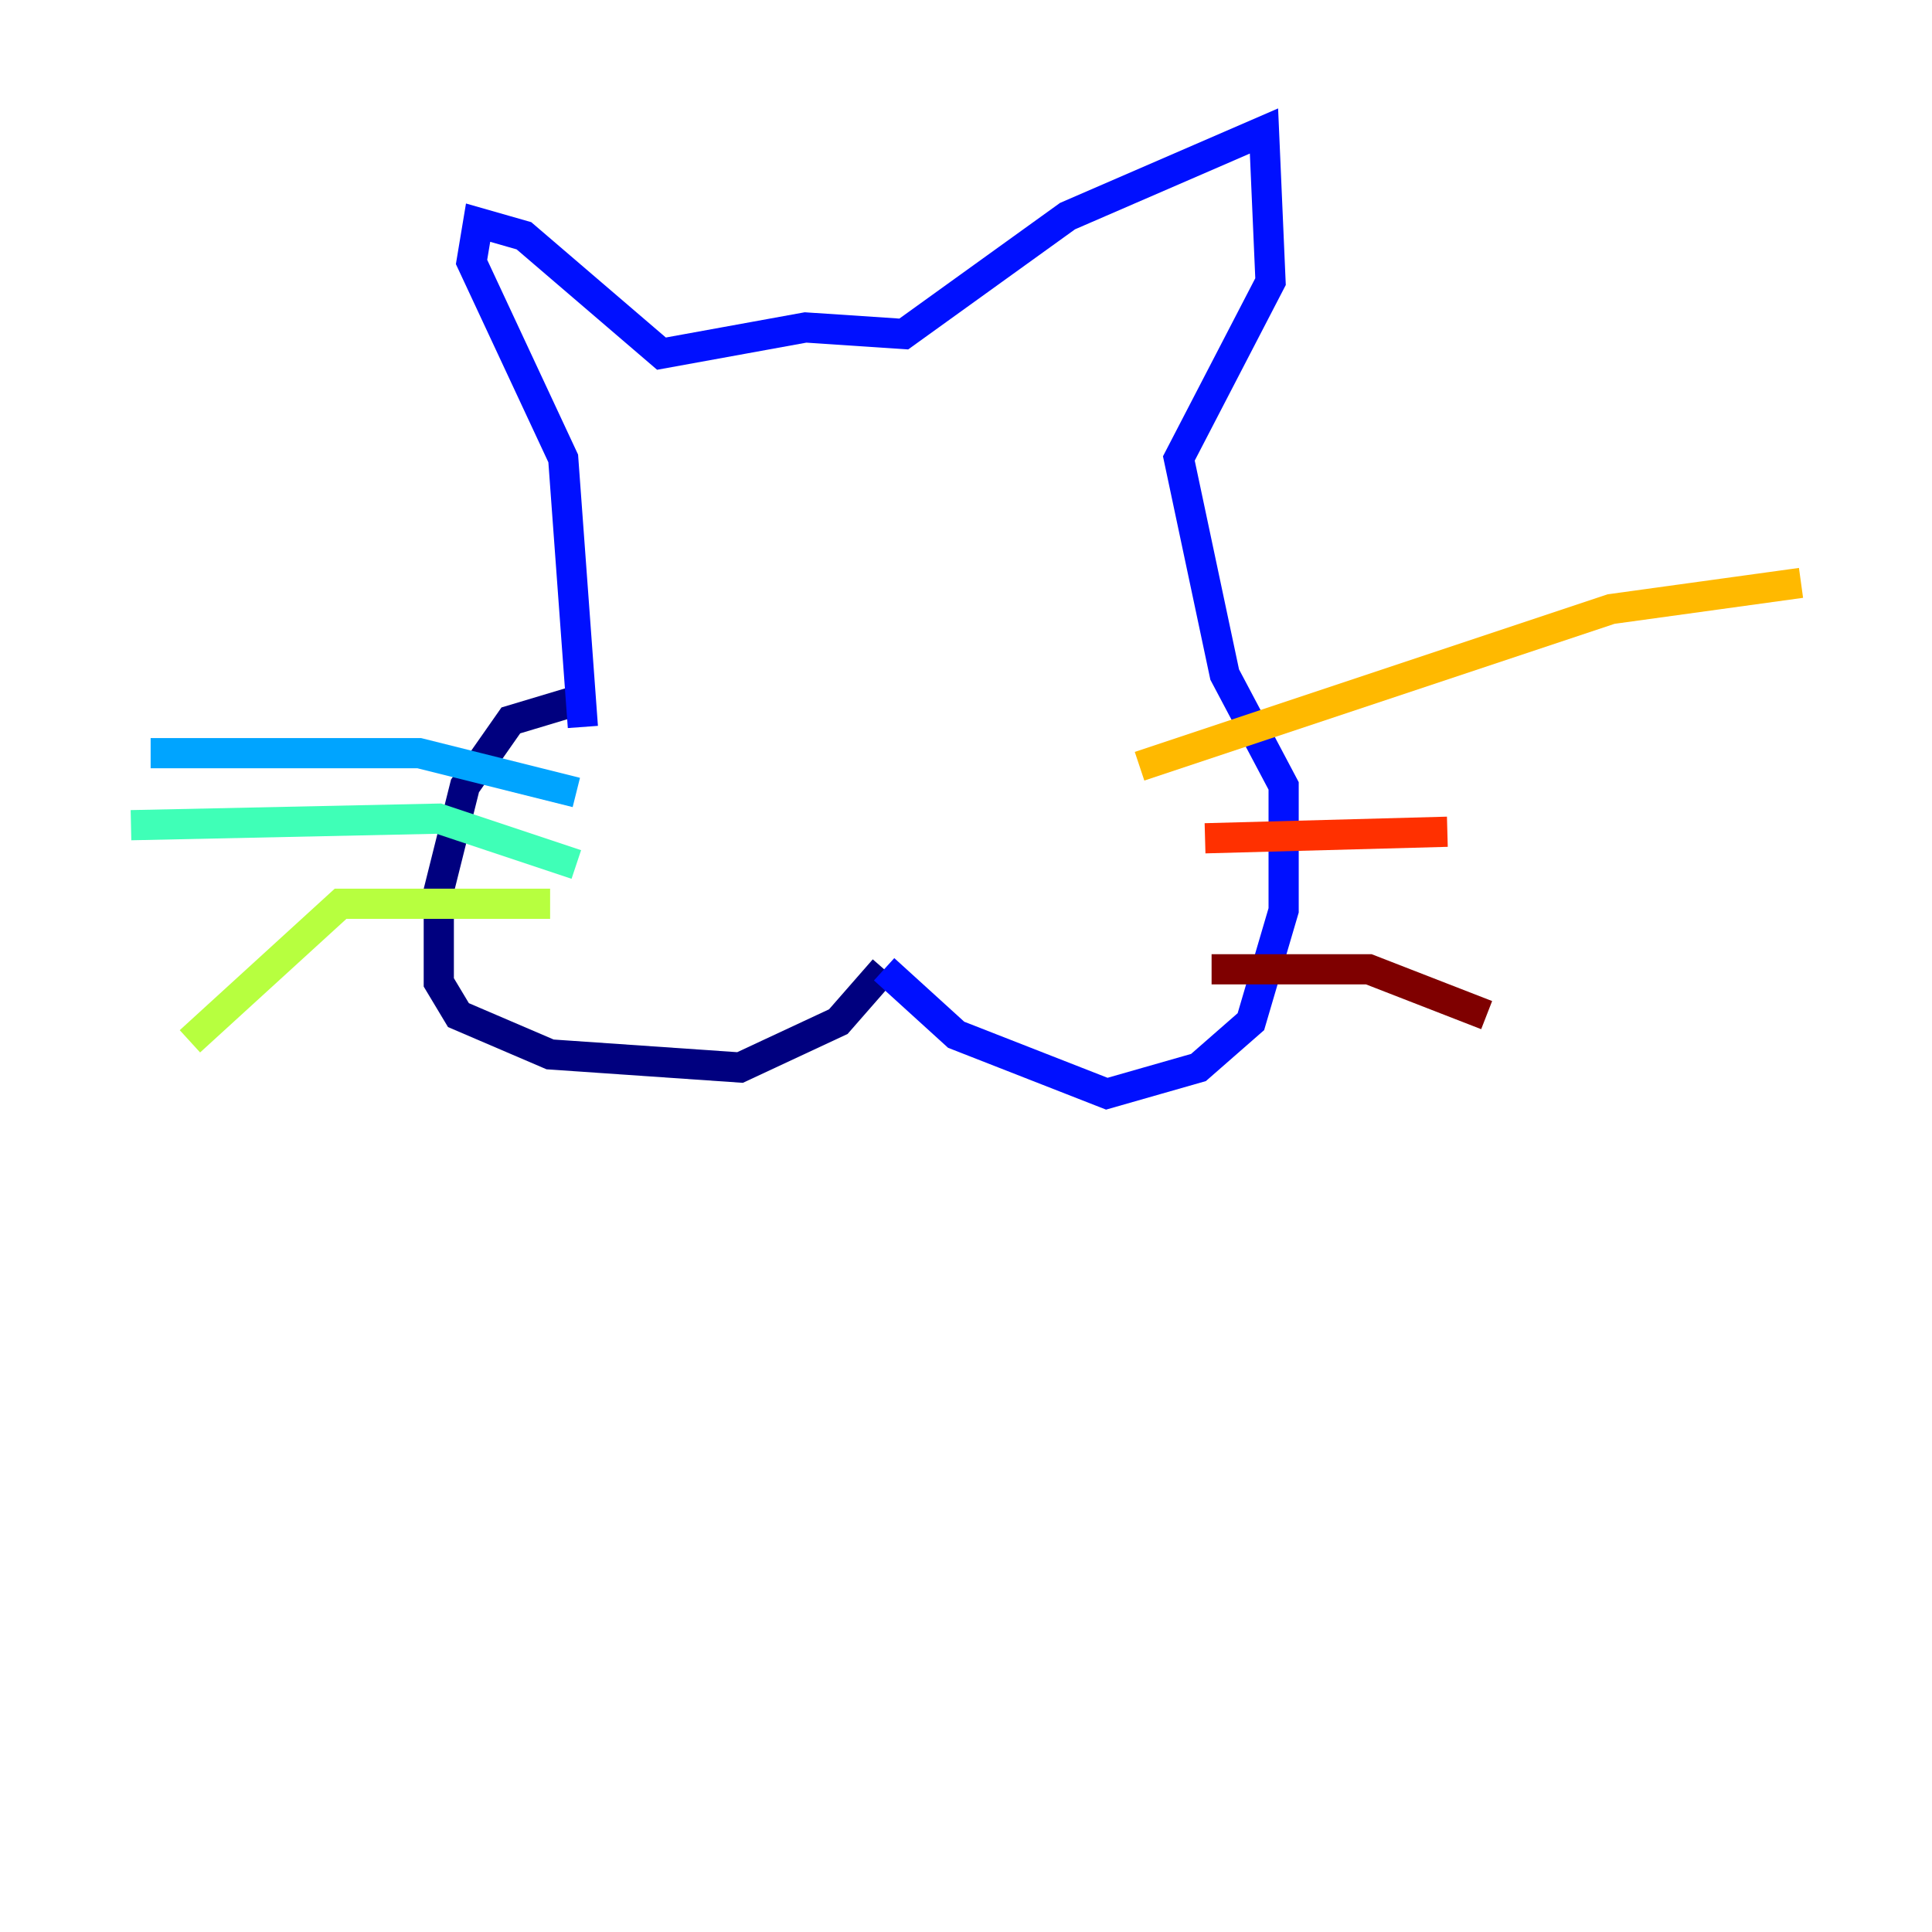<?xml version="1.0" encoding="utf-8" ?>
<svg baseProfile="tiny" height="128" version="1.2" viewBox="0,0,128,128" width="128" xmlns="http://www.w3.org/2000/svg" xmlns:ev="http://www.w3.org/2001/xml-events" xmlns:xlink="http://www.w3.org/1999/xlink"><defs /><polyline fill="none" points="38.183,46.427 33.844,47.729 30.807,52.068 29.071,59.01 29.071,65.085 30.373,67.254 36.447,69.858 49.031,70.725 55.539,67.688 58.576,64.217" stroke="#00007f" stroke-width="2" /><polyline fill="none" points="58.576,64.217 63.349,68.556 73.329,72.461 79.403,70.725 82.875,67.688 85.044,60.312 85.044,52.068 81.139,44.691 78.102,30.373 84.176,18.658 83.742,8.678 70.725,14.319 59.878,22.129 53.37,21.695 43.824,23.43 34.712,15.62 31.675,14.752 31.241,17.356 37.315,30.373 38.617,48.163" stroke="#0010ff" stroke-width="2" /><polyline fill="none" points="38.183,52.502 27.77,49.898 9.98,49.898" stroke="#00a4ff" stroke-width="2" /><polyline fill="none" points="38.183,57.275 29.071,54.237 8.678,54.671" stroke="#3fffb7" stroke-width="2" /><polyline fill="none" points="36.447,59.878 22.563,59.878 12.583,68.99" stroke="#b7ff3f" stroke-width="2" /><polyline fill="none" points="75.498,50.766 106.739,40.352 119.322,38.617" stroke="#ffb900" stroke-width="2" /><polyline fill="none" points="79.837,55.539 95.891,55.105" stroke="#ff3000" stroke-width="2" /><polyline fill="none" points="80.271,64.217 90.685,64.217 98.495,67.254" stroke="#7f0000" stroke-width="2" /></svg>